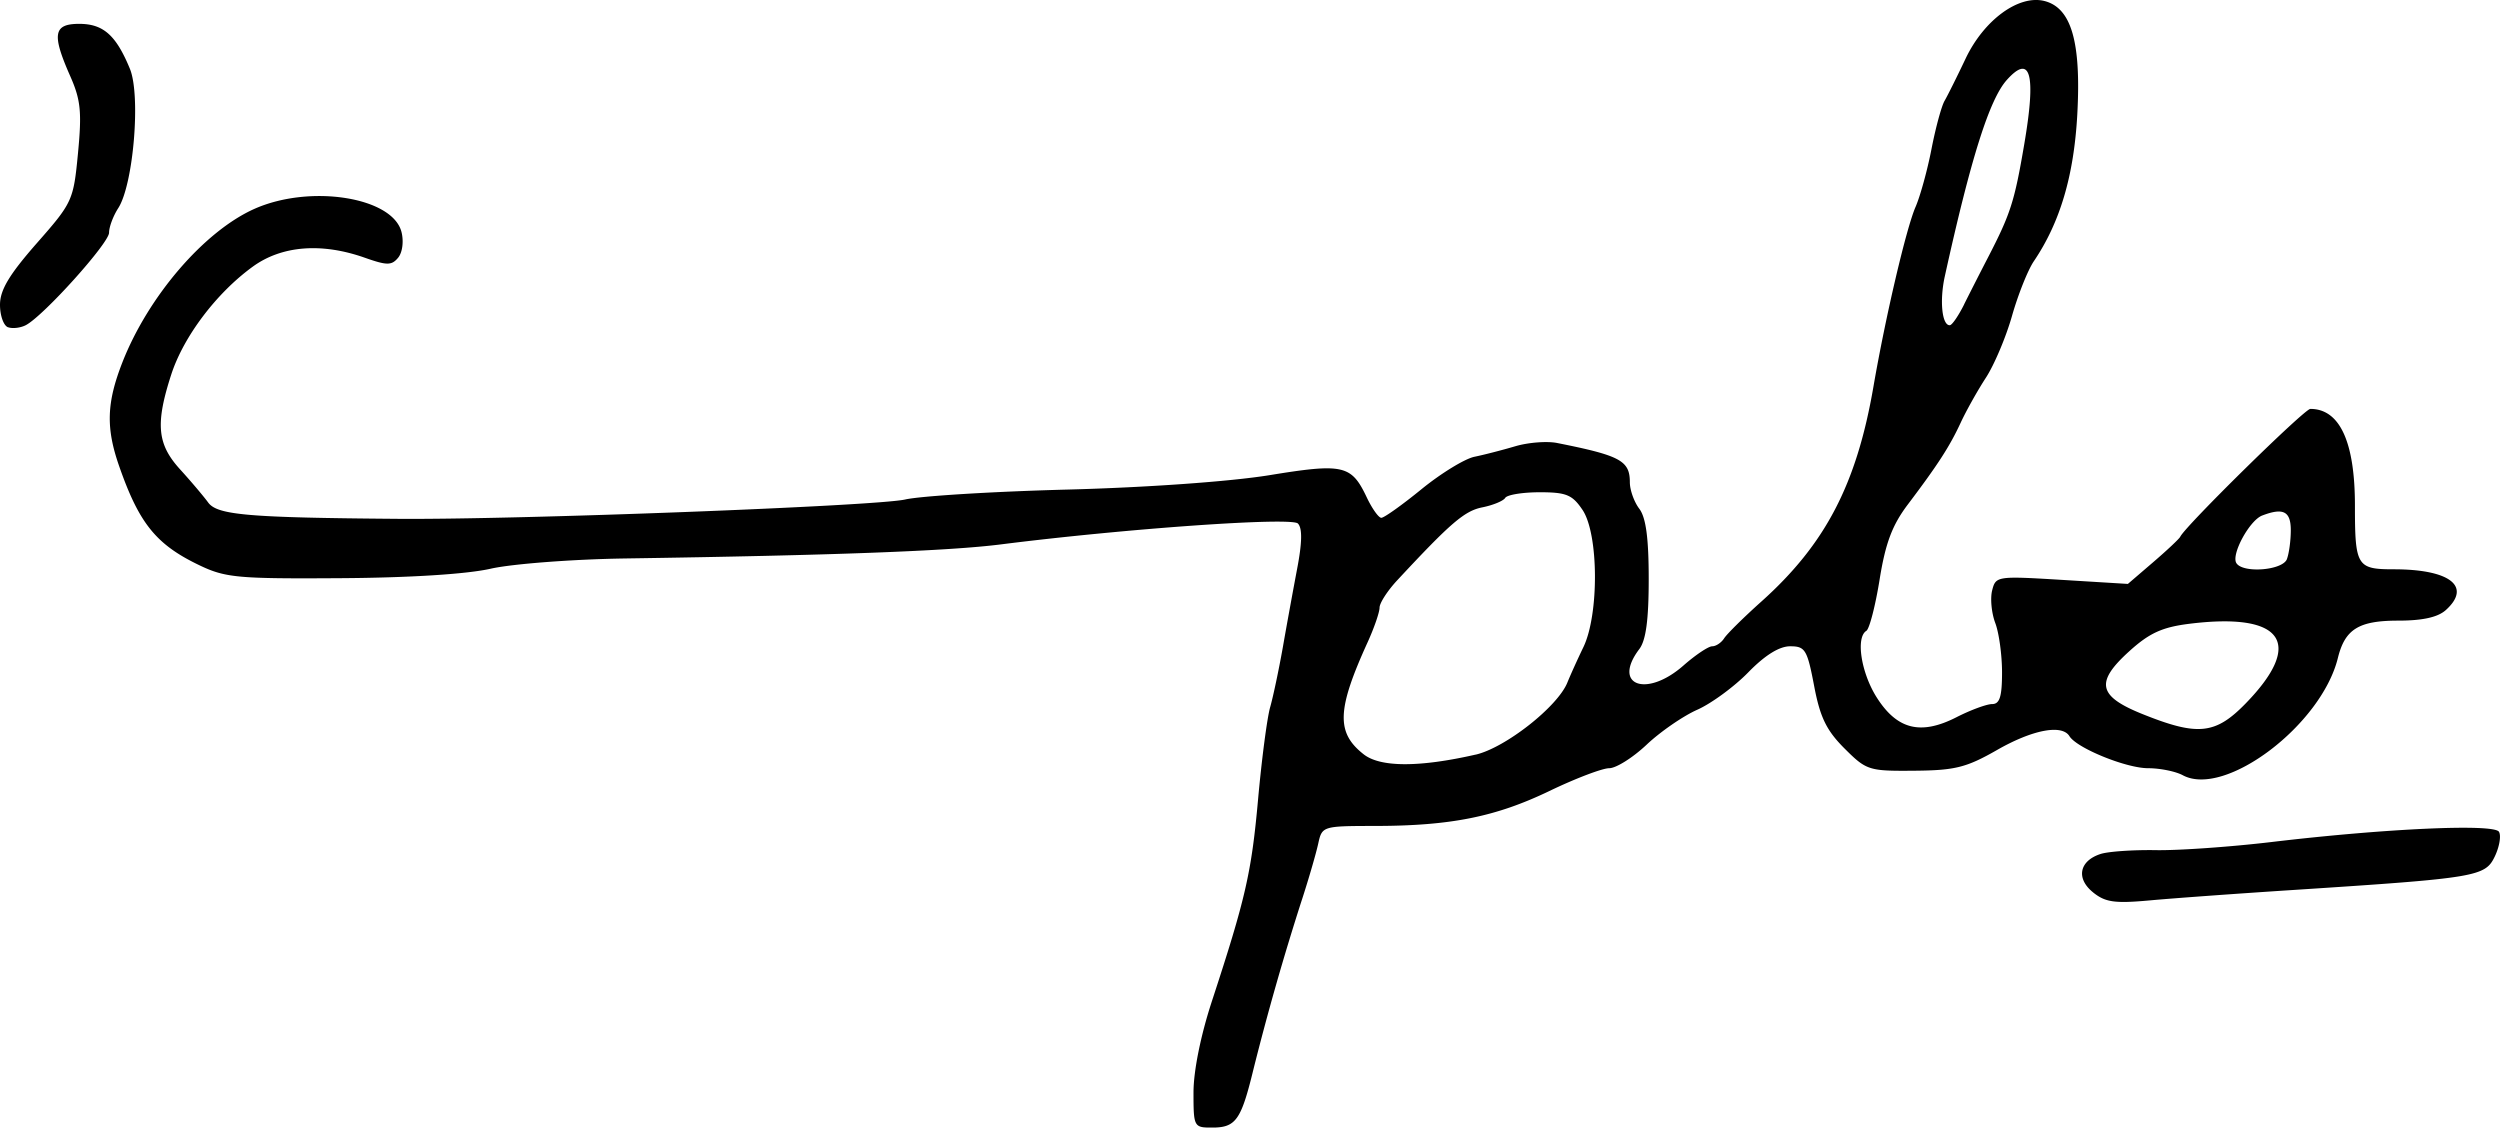 <svg xmlns="http://www.w3.org/2000/svg" height="28.689" width="63.609"><path d="M.204 8.327C.092 8.287 0 8.029 0 7.755c0-.375.233-.765.933-1.563.914-1.04.936-1.089 1.052-2.301.1-1.044.068-1.352-.199-1.956C1.314.868 1.36.607 2.016.607c.612 0 .937.288 1.289 1.143.28.679.09 2.945-.296 3.545-.129.2-.234.48-.234.625 0 .267-1.674 2.125-2.12 2.354-.136.07-.339.093-.45.052zm53.05 14.377c-.438-.354-.35-.799.19-.975.193-.064.83-.108 1.413-.098.584.009 1.906-.084 2.939-.207 2.9-.345 5.657-.47 5.786-.261.06.097.013.38-.105.627-.246.515-.452.55-5.11.853-1.436.093-3.09.213-3.675.267-.889.081-1.126.047-1.439-.206zm-3.28-14.96c.144-.288.414-.819.6-1.178.584-1.129.681-1.433.93-2.895.305-1.79.163-2.313-.444-1.636-.442.494-.914 1.987-1.577 4.995-.137.62-.072 1.255.128 1.245.057-.003.22-.242.364-.53zm8.213 6.482c.054-.142.099-.472.099-.734 0-.483-.19-.581-.728-.375-.322.123-.793.99-.657 1.21.164.265 1.175.187 1.286-.1zm-1.042 3.665c1.494-1.539.938-2.316-1.445-2.019-.685.086-1.011.235-1.518.693-.882.797-.806 1.15.349 1.611 1.395.559 1.843.51 2.614-.285zm-19.6 1.31c.754-.173 2.09-1.222 2.335-1.836.07-.173.253-.58.409-.903.4-.837.387-2.877-.024-3.488-.26-.386-.413-.449-1.09-.449-.434 0-.828.064-.877.143-.048.078-.31.186-.583.241-.451.09-.802.39-2.164 1.855-.247.265-.45.579-.45.696 0 .117-.137.515-.305.884-.781 1.716-.802 2.296-.1 2.848.423.333 1.411.336 2.849.008zm-7.178 8.593c0-.543.184-1.455.47-2.326.857-2.616 1.005-3.265 1.173-5.131.092-1.019.23-2.073.307-2.342.077-.27.22-.95.32-1.51.098-.562.263-1.465.366-2.009.13-.678.135-1.04.02-1.156-.168-.168-4.383.13-7.554.531-1.328.169-4.254.279-9.55.358-1.348.02-2.89.138-3.43.26-.605.139-2.07.231-3.836.242-2.616.017-2.92-.011-3.592-.335-1.09-.524-1.522-1.06-2.03-2.518-.339-.972-.319-1.607.081-2.633.659-1.687 2.088-3.347 3.369-3.914 1.417-.627 3.513-.294 3.735.594.06.24.023.52-.086.652-.166.2-.283.2-.855-.002-1.097-.386-2.107-.305-2.843.229-.927.673-1.765 1.783-2.077 2.752-.404 1.25-.355 1.766.225 2.404.274.301.597.682.717.846.233.318 1.01.385 4.825.415 3.05.024 12.162-.324 12.908-.492.399-.09 2.264-.204 4.145-.253 1.995-.052 4.128-.204 5.119-.365 1.887-.308 2.09-.262 2.481.564.135.284.301.518.37.52.069.002.53-.326 1.024-.729.495-.403 1.1-.773 1.345-.824.245-.05.713-.171 1.041-.268.328-.097.806-.134 1.062-.083 1.61.32 1.852.45 1.852.999 0 .196.108.5.24.674.17.224.24.747.24 1.786 0 1.04-.07 1.562-.24 1.786-.697.921.179 1.247 1.123.418.307-.27.636-.49.732-.49.096 0 .234-.092.305-.204.072-.112.498-.533.947-.935 1.63-1.46 2.423-2.982 2.852-5.473.305-1.767.835-4.03 1.072-4.571.117-.27.3-.931.404-1.47.105-.539.254-1.09.332-1.224.078-.135.32-.62.536-1.076.467-.983 1.35-1.63 2.004-1.466.686.173.938 1.039.838 2.88-.085 1.563-.438 2.755-1.107 3.743-.152.225-.401.85-.554 1.388-.153.539-.452 1.247-.664 1.573-.213.327-.501.841-.641 1.143-.283.61-.575 1.062-1.347 2.085-.396.524-.568.981-.717 1.908-.108.67-.26 1.258-.337 1.305-.273.17-.135 1.062.26 1.69.52.822 1.121.973 2.03.51.362-.185.772-.336.91-.336.193 0 .252-.19.252-.806 0-.443-.078-1.01-.173-1.259-.094-.25-.13-.62-.079-.825.092-.366.122-.37 1.774-.27l1.68.103.644-.553c.354-.304.664-.596.688-.647.133-.278 3.16-3.253 3.31-3.253.749 0 1.135.838 1.135 2.46 0 1.54.05 1.621.987 1.621 1.432 0 1.99.436 1.327 1.036-.203.184-.591.27-1.213.27-1.004 0-1.354.217-1.535.95-.42 1.705-2.87 3.559-3.944 2.985-.184-.1-.583-.18-.886-.18-.557 0-1.813-.511-2-.815-.19-.308-.94-.165-1.843.352-.78.446-1.066.518-2.103.527-1.162.01-1.218-.008-1.78-.569-.457-.458-.619-.79-.77-1.588-.176-.924-.227-1.009-.611-1.009-.276 0-.641.228-1.065.663-.355.364-.94.793-1.299.952-.36.16-.94.56-1.288.889-.35.33-.777.598-.951.598-.174 0-.858.26-1.52.579-1.37.659-2.515.888-4.441.89-1.333.002-1.345.005-1.443.45-.054.247-.24.89-.415 1.428a67.673 67.673 0 00-1.236 4.327c-.313 1.284-.446 1.47-1.052 1.47-.46 0-.47-.019-.47-.895z" stroke-width=".163"/></svg>
